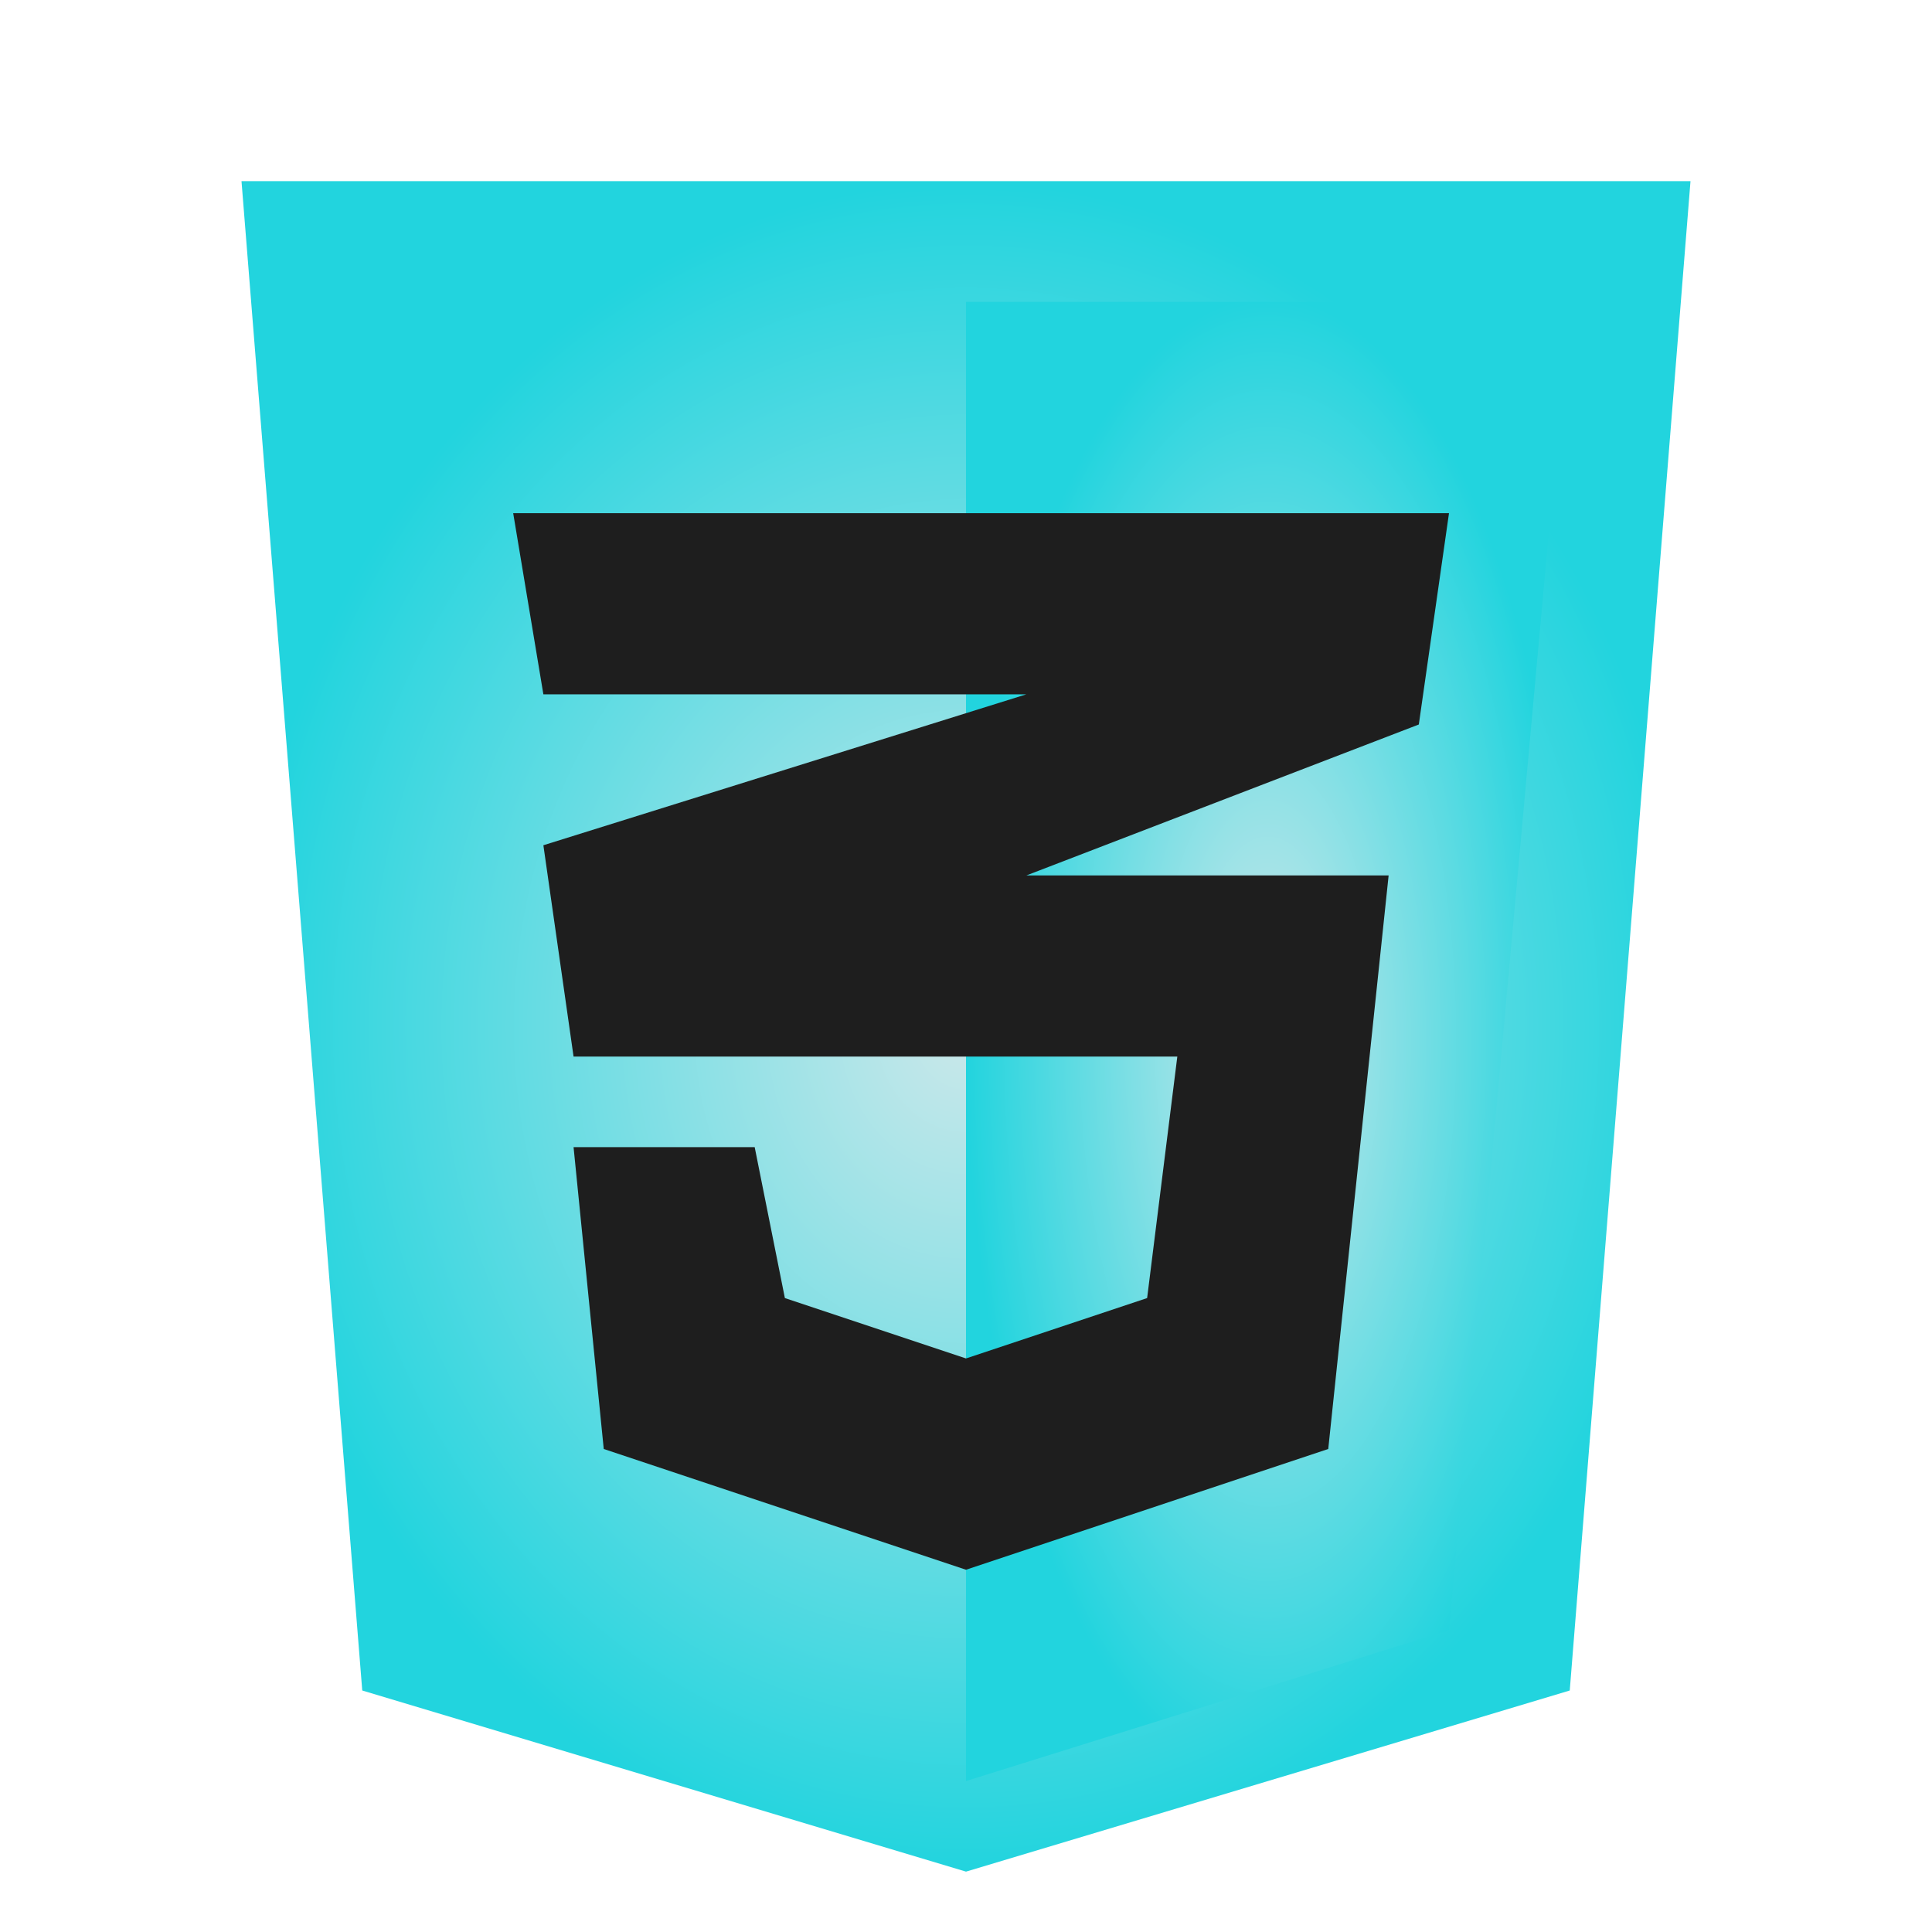 <svg width="80" height="80" viewBox="0 0 80 80" fill="none" xmlns="http://www.w3.org/2000/svg">
<g id="css-3-svgrepo-com 1">
<path id="Vector" d="M15 70L10 7.5H70L65 70L40 77.5L15 70Z" fill="url(#paint0_radial_2_61)"/>
<path id="Vector_2" d="M65 12.5H40V73.75L60 67.5L65 12.5Z" fill="url(#paint1_radial_2_61)"/>
<path id="Vector_3" d="M48.75 43.75H23.75L22.5 35L42.5 28.75H22.5L21.25 21.25H60L58.75 30L42.5 36.25H57.5L55 60L40 65L25 60L23.75 47.5H31.25L32.5 53.75L40 56.25L47.5 53.75L48.75 43.75Z" fill="#1E1E1E"/>
</g>
<defs>
<radialGradient id="paint0_radial_2_61" cx="0" cy="0" r="1" gradientUnits="userSpaceOnUse" gradientTransform="translate(40 42.5) rotate(90) scale(35 30)">
<stop stop-color="#CBE8EA"/>
<stop offset="1" stop-color="#22D4DE"/>
</radialGradient>
<radialGradient id="paint1_radial_2_61" cx="0" cy="0" r="1" gradientUnits="userSpaceOnUse" gradientTransform="translate(52.5 43.125) rotate(90) scale(30.625 12.5)">
<stop stop-color="#CBE8EA"/>
<stop offset="1" stop-color="#22D4DE"/>
</radialGradient>
</defs>
</svg>
